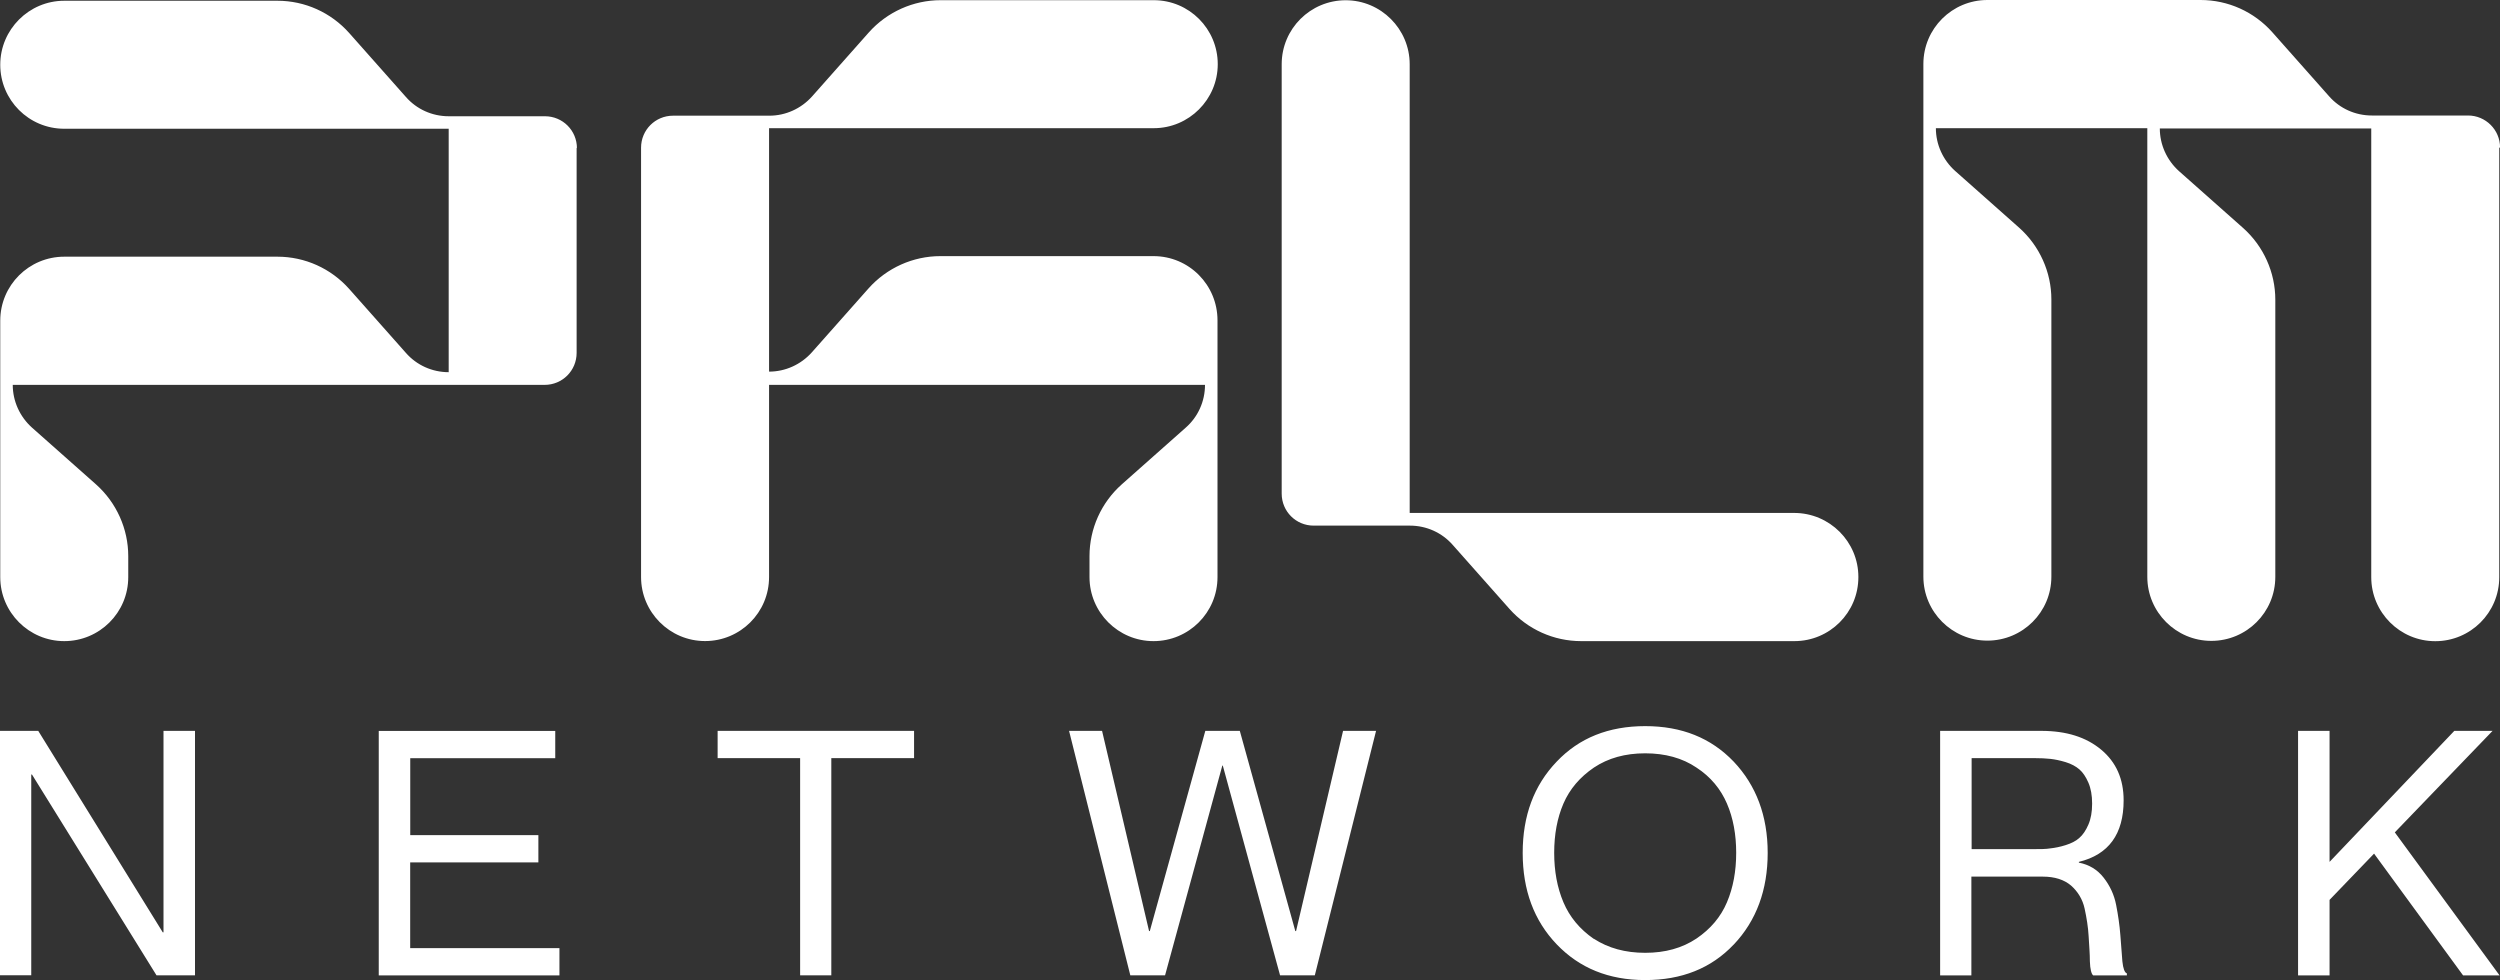 <?xml version="1.0" encoding="UTF-8"?>
<svg id="Capa_2" data-name="Capa 2" xmlns="http://www.w3.org/2000/svg" viewBox="0 0 400 156.8">
  <rect x="0" y="0" width="400" height="156.8" fill="#333333" stroke="none"/>
  <defs>
    <style>
      .cls-1 {
        fill: #fff;
      }
    </style>
  </defs>
  <g id="Capa_1-2" data-name="Capa 1">
    <path class="cls-1" d="m92.26,23.63v32.83c0,2.84-2.28,5.12-5.12,5.12H2.04c0,2.6,1.12,5.08,3.08,6.84l10.24,9.08c3.28,2.92,5.16,7.12,5.16,11.48v3.36c0,5.68-4.6,10.24-10.24,10.24S.04,97.98.04,92.34v-41.03c0-5.68,4.6-10.24,10.24-10.24h34.11c4.4,0,8.56,1.88,11.48,5.16l9.08,10.24c1.72,1.96,4.2,3.08,6.84,3.08V20.6H10.28C4.6,20.6.04,16,.04,10.36S4.64.12,10.28.12h34.11c4.4,0,8.56,1.88,11.48,5.16l9.08,10.24c1.72,1.96,4.2,3.08,6.84,3.08h15.4c2.84,0,5.12,2.28,5.12,5.12l-.04-.08Zm205.08,68.71c0,5.68-4.6,10.24-10.24,10.24h-34.11c-4.4,0-8.56-1.88-11.48-5.16l-9.08-10.24c-1.72-1.96-4.2-3.08-6.84-3.08h-15.4c-2.84,0-5.12-2.28-5.12-5.12V10.28c0-5.68,4.6-10.24,10.24-10.24s10.24,4.6,10.24,10.24v71.79h61.51c5.68,0,10.28,4.6,10.28,10.24v.04h0Zm-102.54-41.03v41.03c0,5.68-4.6,10.24-10.24,10.24s-10.24-4.6-10.24-10.24v-3.36c0-4.4,1.88-8.56,5.16-11.48l10.24-9.08c1.96-1.72,3.08-4.2,3.08-6.84h-69.75v30.75c0,5.68-4.6,10.24-10.24,10.24s-10.24-4.6-10.24-10.24V23.63c0-2.84,2.28-5.12,5.12-5.12h15.4c2.6,0,5.08-1.12,6.84-3.08l9.08-10.24c2.92-3.28,7.12-5.16,11.48-5.16h34.11c5.68,0,10.24,4.6,10.24,10.24s-4.6,10.24-10.24,10.24h-61.55v38.95c2.6,0,5.08-1.12,6.84-3.08l9.08-10.24c2.92-3.28,7.12-5.16,11.48-5.16h34.11c5.68,0,10.24,4.6,10.24,10.28v.04h0Zm205.08-27.67v68.71c0,5.68-4.6,10.24-10.24,10.24s-10.24-4.6-10.24-10.24V20.55h-33.83c0,2.6,1.12,5.08,3.08,6.84l10.24,9.08c3.28,2.92,5.16,7.12,5.16,11.48v44.35c0,5.68-4.6,10.24-10.24,10.24s-10.24-4.6-10.24-10.24V20.51h-33.83c0,2.6,1.12,5.08,3.08,6.84l10.24,9.08c3.28,2.92,5.16,7.12,5.16,11.48v44.35c0,5.68-4.6,10.24-10.24,10.24s-10.24-4.6-10.24-10.24V10.24c0-5.68,4.6-10.24,10.24-10.24h34.11c4.4,0,8.56,1.88,11.48,5.16l9.08,10.24c1.72,1.96,4.2,3.08,6.84,3.08h15.4c2.8,0,5.12,2.28,5.12,5.12l-.12.04ZM0,156.05v-39.11h6.12l19.92,32.23h.12v-32.23h5.04v39.11h-6.16L5.12,123.93h-.12v32.11H0Zm65.63-22.43h20.51v4.36h-20.51v13.72h23.88v4.36h-28.91v-39.11h28.24v4.36h-23.2v12.32h0Zm62.39,22.43v-34.75h-13.2v-4.36h31.43v4.36h-13.24v34.75h-5Zm43.03-39.11h5.28l7.52,32.03h.12l8.88-32.03h5.52l8.88,32.03h.12l7.52-32.03h5.28l-9.8,39.11h-5.56l-9.16-33.55h-.08l-9.16,33.55h-5.56l-9.8-39.11Zm106.34,34.19c-3.6,3.8-8.32,5.68-14.16,5.68s-10.52-1.92-14.16-5.72c-3.64-3.8-5.44-8.68-5.44-14.63s1.8-10.8,5.44-14.6c3.6-3.8,8.32-5.68,14.16-5.68s10.52,1.88,14.16,5.68c3.6,3.8,5.44,8.68,5.44,14.6s-1.8,10.84-5.44,14.68Zm-22.36-.92c2.28,1.48,5,2.24,8.2,2.24s5.92-.76,8.2-2.28c2.24-1.52,3.88-3.44,4.88-5.8s1.48-5,1.48-7.92-.48-5.56-1.48-7.88c-1-2.32-2.6-4.28-4.88-5.76-2.24-1.52-5-2.28-8.2-2.28s-5.92.76-8.2,2.28c-2.24,1.52-3.88,3.44-4.88,5.76-1,2.32-1.48,4.96-1.48,7.88s.48,5.56,1.48,7.92,2.6,4.28,4.84,5.84h.04Zm55.39,5.84v-39.11h16.2c4,0,7.16,1,9.56,3s3.6,4.68,3.6,8.12c0,5.4-2.4,8.68-7.16,9.84v.12c1.64.32,2.96,1.12,3.96,2.4s1.68,2.72,2,4.36c.32,1.64.56,3.28.68,4.88.12,1.6.24,3,.32,4.16.12,1.16.36,1.8.72,1.92v.32h-5.4c-.28-.24-.48-1-.52-2.24,0-1.24-.12-2.6-.2-4.04-.08-1.44-.32-2.92-.64-4.4s-1.08-2.72-2.16-3.68c-1.12-.96-2.64-1.44-4.52-1.44h-11.44v15.8h-5.04.04Zm5.04-34.75v14.56h10c1,0,1.88,0,2.6-.12.72-.08,1.56-.24,2.44-.52s1.64-.64,2.2-1.16c.56-.48,1.04-1.2,1.44-2.12.4-.92.6-2.04.6-3.36s-.2-2.44-.6-3.36c-.4-.92-.88-1.64-1.44-2.12-.56-.48-1.28-.88-2.2-1.16s-1.72-.44-2.44-.52-1.6-.12-2.6-.12h-10Zm52.23-4.36h5.04v20.96l19.96-20.96h6.12l-15.64,16.24,16.76,22.88h-5.84l-14.24-19.48-7.12,7.4v12.08h-5.04v-39.11h0Z"/>
  </g>
</svg>